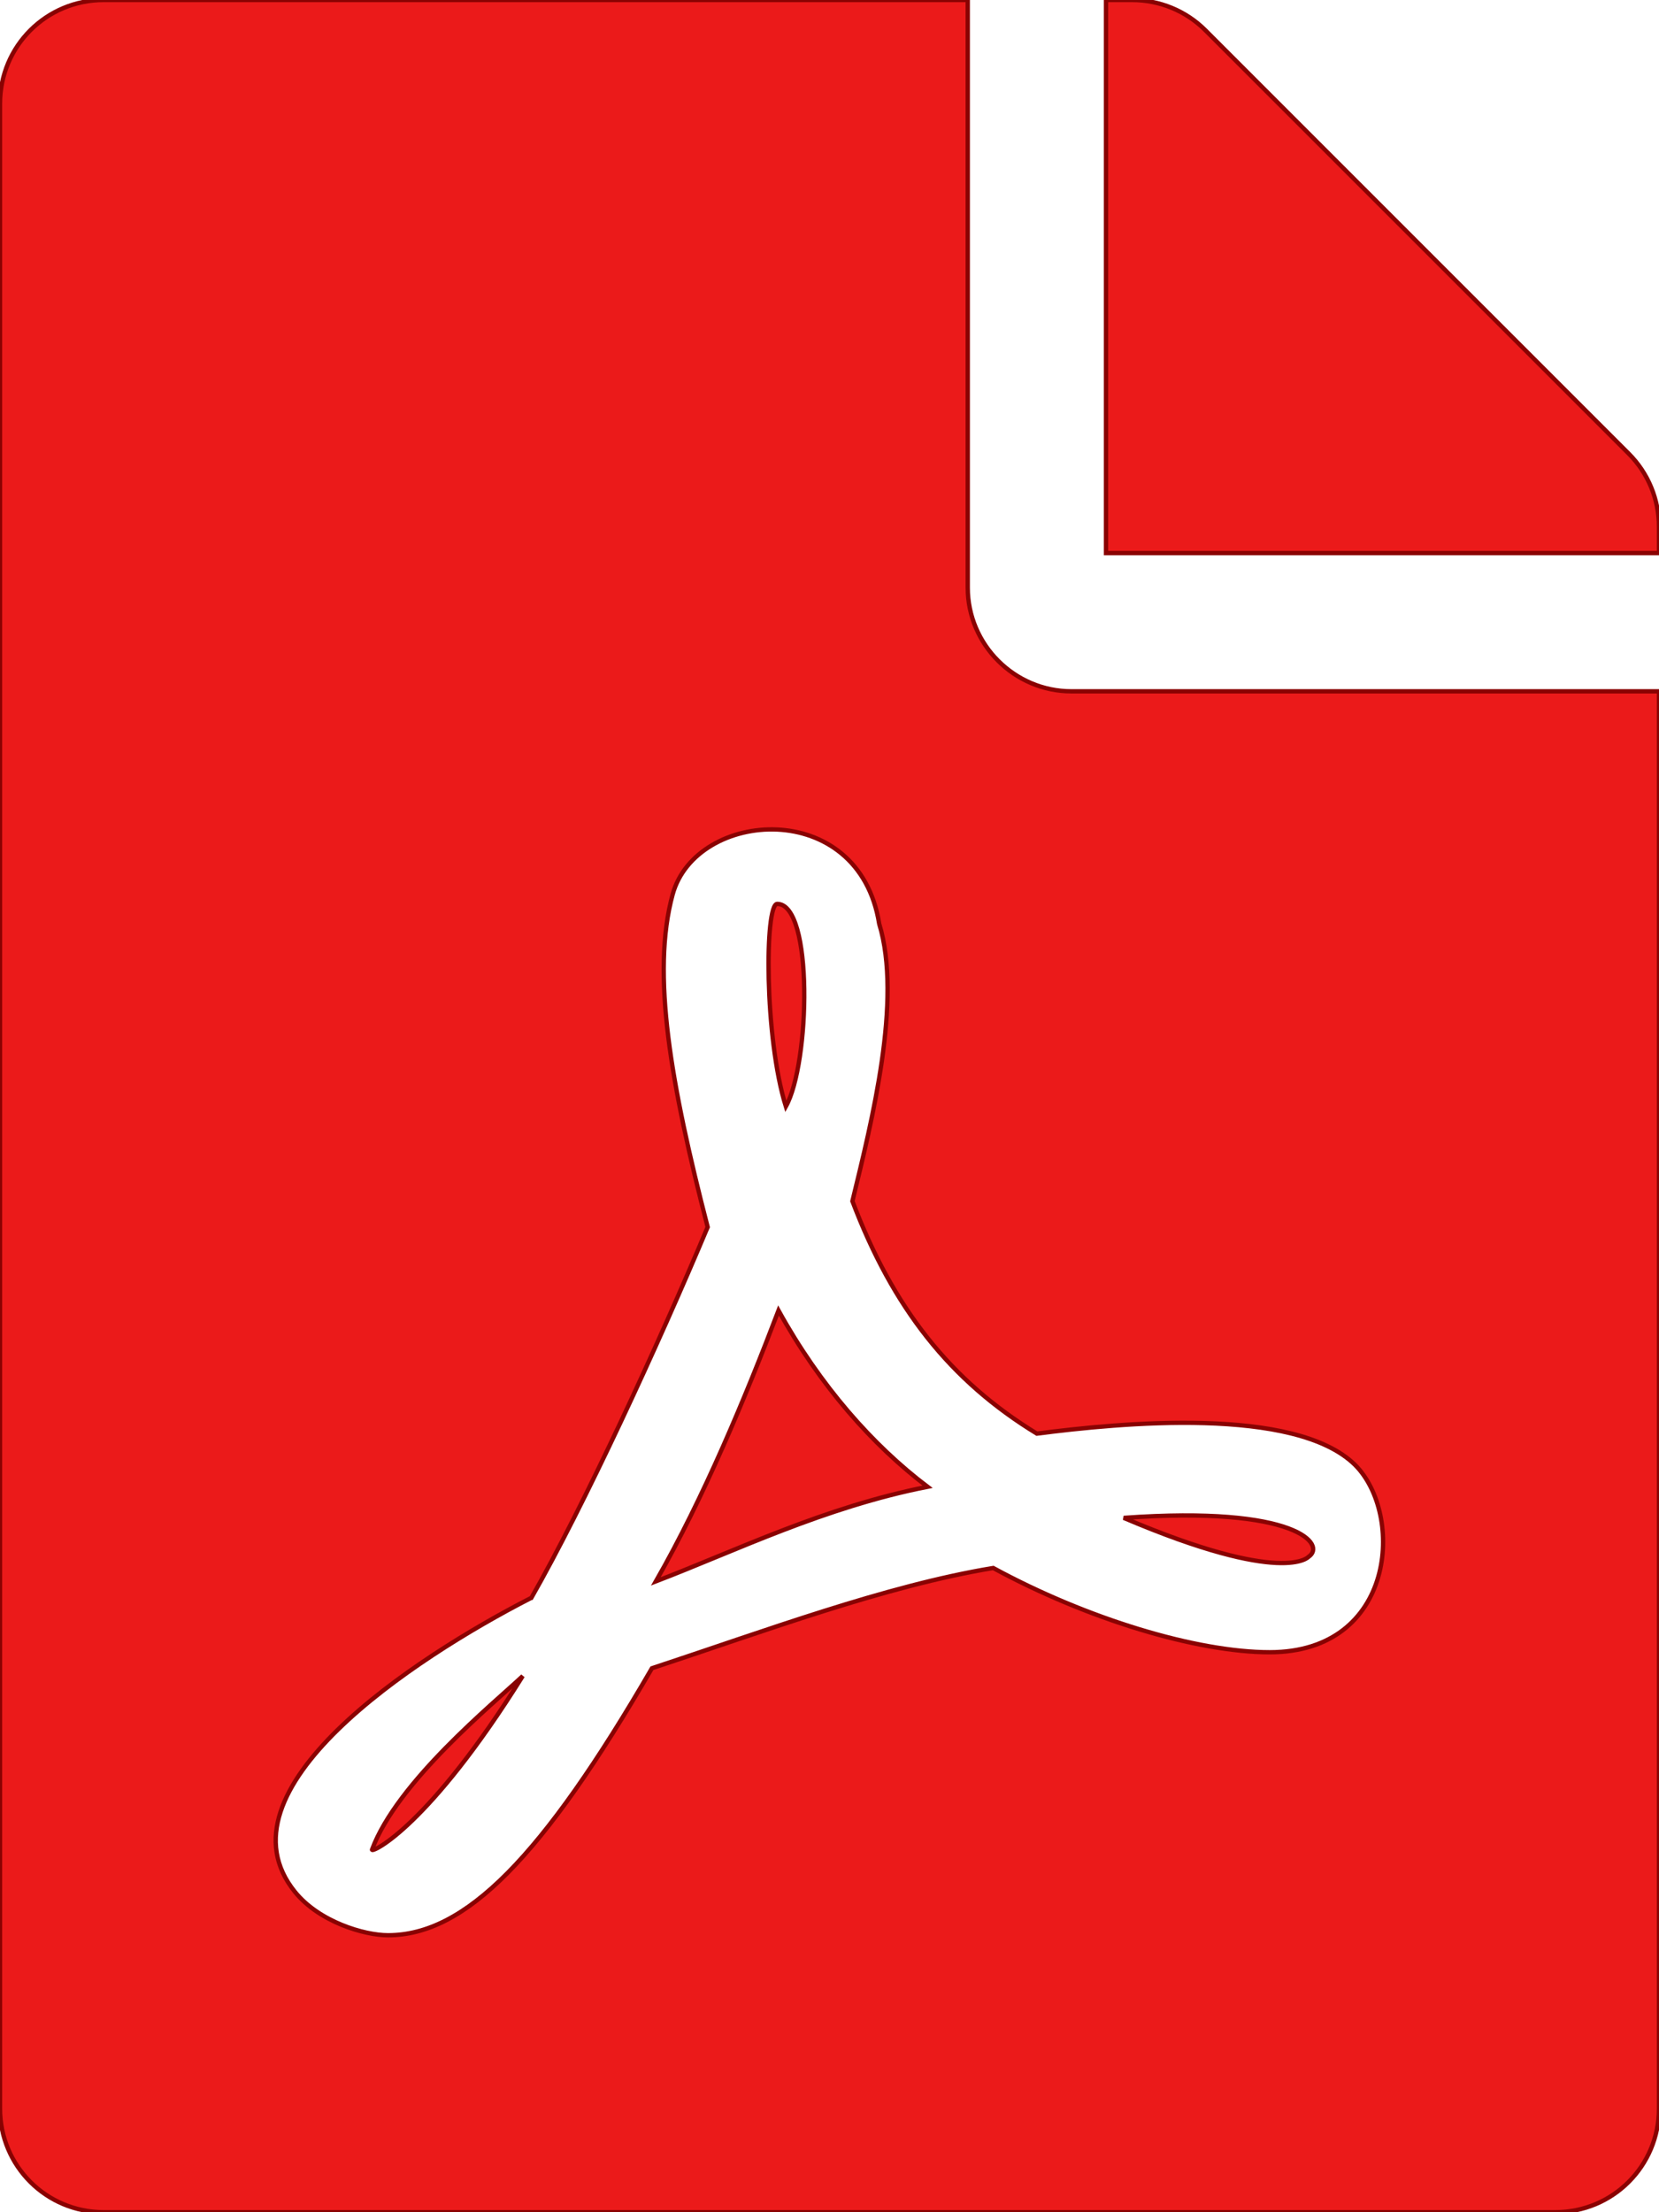 <?xml version="1.0" encoding="UTF-8"?>
<svg xmlns="http://www.w3.org/2000/svg" width="384pt" height="512pt"
	 viewBox="0 0 384 512" version="1.1">
	<g id="surface1">
		<path style="fill-rule:nonzero;fill:rgb(92.157%,10.196%,10.196%);fill-opacity:1;stroke-width:1;stroke-linecap:butt;stroke-linejoin:miter;stroke:rgb(53.725%,0.784%,0.784%);stroke-opacity:1;stroke-miterlimit:4;"
			  d="M 181.898 256.102 C 176.898 240.102 177 209.199 179.898 209.199 C 188.301 209.199 187.5 246.102 181.898 256.102 Z M 180.199 303.301 C 172.5 323.5 162.898 346.602 151.801 366 C 170.102 359 190.801 348.801 214.699 344.102 C 202 334.5 189.801 320.699 180.199 303.301 Z M 86.102 428.102 C 86.102 428.898 99.301 422.699 121 387.898 C 114.301 394.199 91.898 412.398 86.102 428.102 Z M 248 160 L 384 160 L 384 488 C 384 501.301 373.301 512 360 512 L 24 512 C 10.699 512 0 501.301 0 488 L 0 24 C 0 10.699 10.699 0 24 0 L 224 0 L 224 136 C 224 149.199 234.801 160 248 160 Z M 240 331.801 C 220 319.602 206.699 302.801 197.301 278 C 201.801 259.5 208.898 231.398 203.5 213.801 C 198.801 184.398 161.102 187.301 155.699 207 C 150.699 225.301 155.301 251.102 163.801 284 C 152.199 311.602 135.102 348.602 123 369.801 C 122.898 369.801 122.898 369.898 122.801 369.898 C 95.699 383.801 49.199 414.398 68.301 437.898 C 73.898 444.801 84.301 447.898 89.801 447.898 C 107.699 447.898 125.5 429.898 150.898 386.102 C 176.699 377.602 205 367 229.898 362.898 C 251.602 374.699 277 382.398 293.898 382.398 C 323.102 382.398 325.102 350.398 313.602 339 C 299.699 325.398 259.301 329.301 240 331.801 Z M 377 105 L 279 7 C 274.5 2.5 268.398 0 262 0 L 256 0 L 256 128 L 384 128 L 384 121.898 C 384 115.602 381.5 109.5 377 105 Z M 302.898 360.301 C 307 357.602 300.398 348.398 260.102 351.301 C 297.199 367.102 302.898 360.301 302.898 360.301 Z M 302.898 360.301 "/>
	</g>
</svg>
